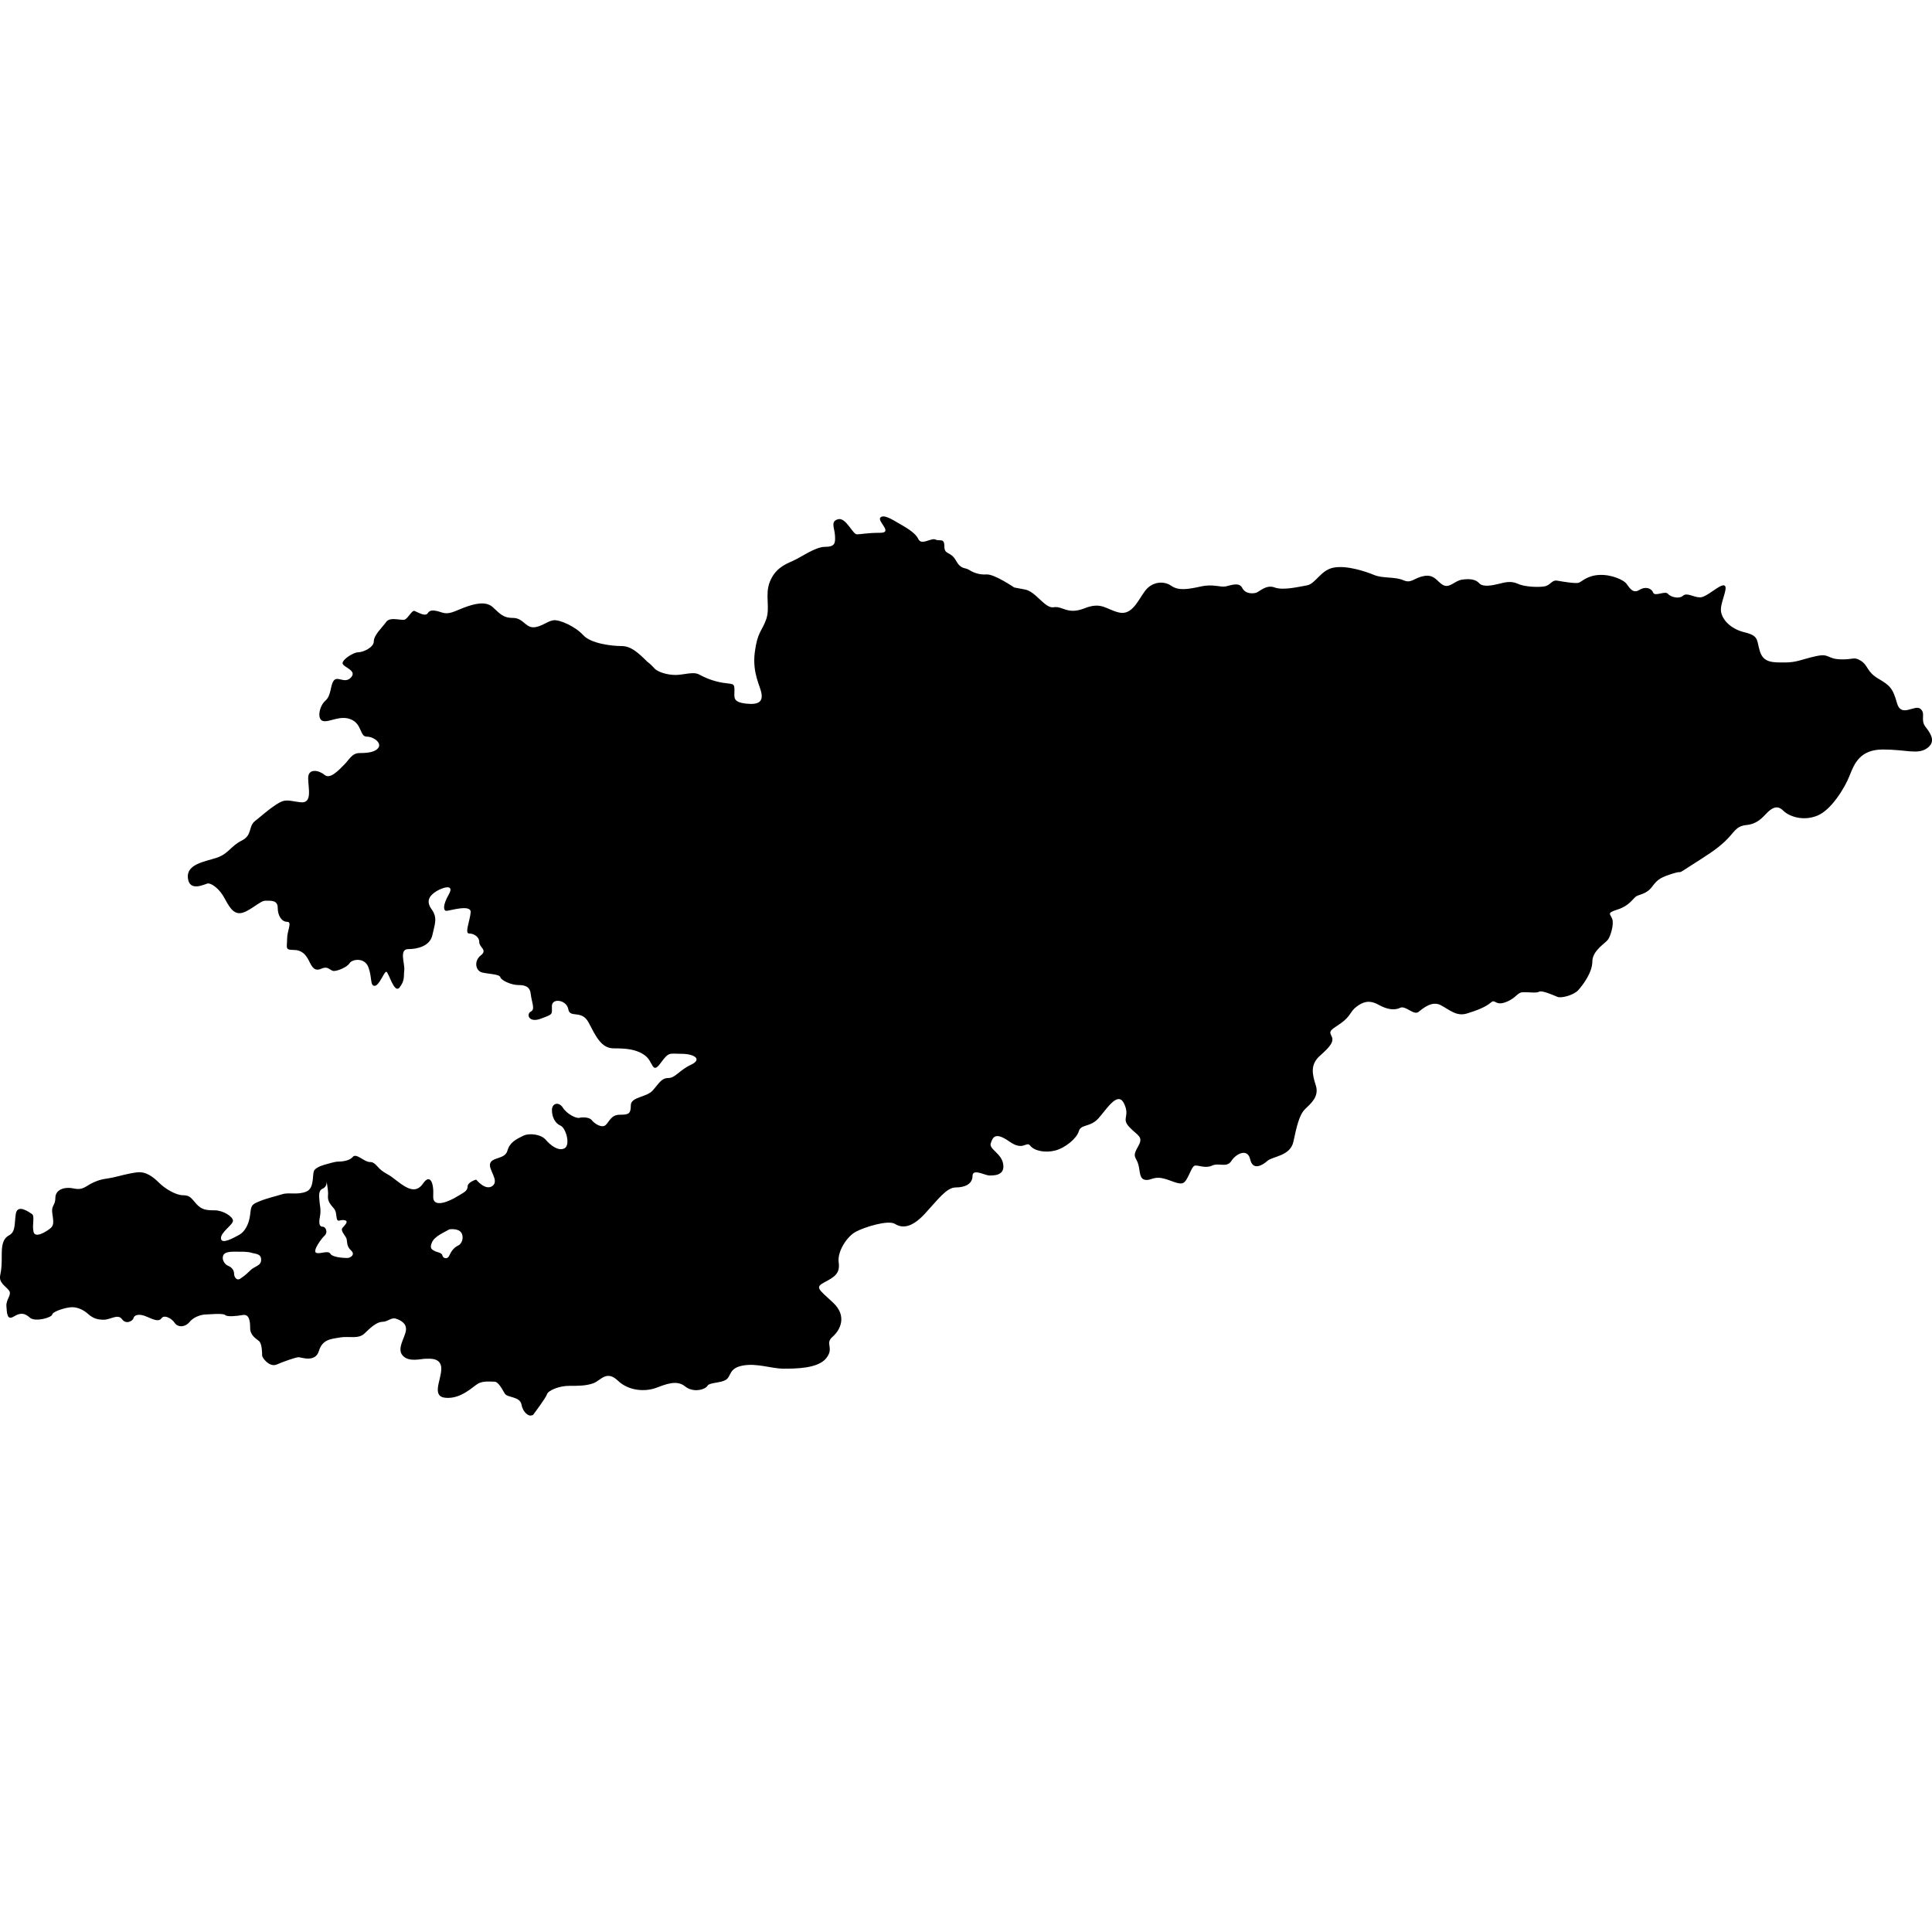 <?xml version="1.0" encoding="iso-8859-1"?>
<!-- Generator: Adobe Illustrator 16.0.3, SVG Export Plug-In . SVG Version: 6.00 Build 0)  -->
<!DOCTYPE svg PUBLIC "-//W3C//DTD SVG 1.1//EN" "http://www.w3.org/Graphics/SVG/1.1/DTD/svg11.dtd">
<svg version="1.1" xmlns="http://www.w3.org/2000/svg" xmlns:xlink="http://www.w3.org/1999/xlink" x="0px" y="0px" width="100px"
	 height="100px" viewBox="0 0 100 100" style="enable-background:new 0 0 100 100;" xml:space="preserve">
<g id="KG">
	<path d="M99.671,37.631c-0.298-0.377,0.026-0.7-0.271-0.943c-0.296-0.242-0.997,0.485-1.213-0.297
		c-0.216-0.781-0.377-0.917-0.971-1.267c-0.593-0.351-0.513-0.673-0.89-0.917c-0.378-0.241-0.378-0.053-1.078-0.08
		s-0.539-0.323-1.267-0.161c-0.729,0.161-0.971,0.323-1.591,0.323c-0.619,0-1.105,0.026-1.295-0.566
		c-0.188-0.594-0.026-0.809-0.808-0.998c-0.781-0.188-1.24-0.755-1.213-1.213s0.405-1.159,0.162-1.213s-0.89,0.62-1.24,0.62
		s-0.674-0.27-0.89-0.081c-0.217,0.188-0.647,0.054-0.782-0.107c-0.135-0.162-0.674,0.161-0.755-0.055
		c-0.08-0.215-0.378-0.351-0.727-0.135c-0.352,0.216-0.54-0.188-0.674-0.351c-0.136-0.161-0.729-0.458-1.376-0.432
		c-0.646,0.028-0.916,0.352-1.078,0.405c-0.162,0.053-0.809-0.055-1.105-0.107c-0.296-0.055-0.35,0.242-0.674,0.296
		c-0.323,0.054-1.024,0.027-1.374-0.136c-0.351-0.16-0.647-0.08-0.971,0c-0.324,0.082-0.835,0.189-1.024-0.026
		c-0.189-0.215-0.513-0.242-0.891-0.188c-0.376,0.055-0.619,0.431-0.942,0.297c-0.324-0.135-0.458-0.593-1.024-0.485
		s-0.647,0.403-1.078,0.216c-0.432-0.188-1.052-0.081-1.51-0.271c-0.458-0.188-1.429-0.511-2.103-0.377
		c-0.674,0.136-0.917,0.835-1.374,0.917c-0.459,0.081-1.24,0.27-1.672,0.107c-0.431-0.161-0.781,0.215-0.943,0.27
		s-0.566,0.081-0.729-0.243c-0.161-0.322-0.593-0.134-0.862-0.08s-0.646-0.136-1.267,0c-0.62,0.135-1.159,0.242-1.536-0.027
		c-0.378-0.269-0.998-0.242-1.376,0.27c-0.376,0.513-0.674,1.267-1.348,1.105c-0.674-0.162-0.89-0.566-1.778-0.215
		c-0.891,0.35-1.133-0.136-1.591-0.055s-0.917-0.81-1.483-0.917c-0.565-0.107-0.565-0.107-0.565-0.107s-1.024-0.7-1.429-0.674
		c-0.405,0.026-0.701-0.107-0.917-0.242c-0.217-0.135-0.404,0-0.674-0.486c-0.27-0.484-0.594-0.269-0.594-0.727
		c0-0.459-0.242-0.243-0.458-0.351c-0.216-0.108-0.728,0.324-0.89-0.026c-0.161-0.352-0.728-0.648-1.051-0.837
		s-0.756-0.458-0.917-0.27c-0.162,0.188,0.674,0.783,0,0.783c-0.675,0-0.998,0.08-1.213,0.08c-0.216,0-0.566-0.89-0.971-0.782
		c-0.405,0.107-0.188,0.432-0.162,0.836c0.027,0.404,0,0.593-0.512,0.593c-0.513,0-1.239,0.54-1.672,0.729
		c-0.431,0.188-0.916,0.404-1.186,1.078c-0.271,0.673,0.027,1.32-0.189,1.941c-0.215,0.619-0.458,0.646-0.593,1.725
		c-0.134,1.078,0.297,1.752,0.351,2.129c0.054,0.378-0.107,0.593-0.809,0.512c-0.701-0.08-0.593-0.323-0.593-0.7
		s-0.081-0.296-0.593-0.377c-0.513-0.081-0.944-0.27-1.24-0.431c-0.296-0.162-0.809,0.026-1.213,0.026s-0.917-0.136-1.105-0.351
		c-0.189-0.216-0.364-0.338-0.364-0.338c-0.485-0.484-0.849-0.808-1.334-0.808s-1.577-0.121-1.981-0.566s-1.213-0.809-1.537-0.769
		c-0.324,0.041-0.646,0.364-1.051,0.364s-0.526-0.485-1.051-0.485c-0.526,0-0.688-0.242-1.051-0.566
		c-0.364-0.323-0.971-0.161-1.497,0.04c-0.525,0.203-0.768,0.365-1.132,0.243c-0.364-0.121-0.607-0.162-0.728,0.041
		c-0.121,0.201-0.566-0.081-0.688-0.122c-0.122-0.04-0.323,0.364-0.485,0.445c-0.162,0.081-0.768-0.162-0.971,0.121
		c-0.202,0.283-0.646,0.688-0.646,1.011s-0.566,0.566-0.809,0.566s-0.808,0.363-0.808,0.566c0,0.202,0.768,0.363,0.444,0.728
		c-0.324,0.363-0.687-0.081-0.89,0.161c-0.202,0.243-0.121,0.769-0.444,1.051c-0.324,0.284-0.444,0.972-0.121,1.052
		c0.322,0.081,0.889-0.323,1.455-0.08c0.566,0.242,0.444,0.889,0.809,0.889s0.768,0.323,0.606,0.566
		c-0.162,0.242-0.566,0.283-0.971,0.283c-0.404,0-0.525,0.324-0.808,0.606c-0.284,0.284-0.729,0.769-1.011,0.525
		c-0.284-0.241-0.85-0.363-0.85,0.162s0.243,1.334-0.404,1.254c-0.647-0.081-0.768-0.202-1.253,0.12
		c-0.486,0.324-0.729,0.566-1.092,0.85c-0.364,0.283-0.121,0.728-0.688,1.012c-0.566,0.281-0.687,0.687-1.293,0.889
		c-0.607,0.202-1.577,0.324-1.496,1.051c0.081,0.729,0.849,0.324,1.011,0.284c0.162-0.041,0.525,0.201,0.768,0.566
		c0.243,0.363,0.444,0.97,0.89,0.97c0.445,0,1.051-0.646,1.335-0.646c0.283,0,0.646-0.041,0.646,0.363
		c0,0.405,0.202,0.729,0.486,0.729c0.282,0,0,0.444,0,0.889c0,0.445-0.122,0.566,0.323,0.566s0.647,0.242,0.809,0.565
		c0.162,0.324,0.283,0.566,0.646,0.405c0.364-0.162,0.445,0.12,0.647,0.12c0.203,0,0.688-0.201,0.809-0.403
		c0.122-0.202,0.769-0.323,0.971,0.202s0.08,0.97,0.323,0.97c0.243,0,0.485-0.728,0.606-0.728c0.122,0,0.405,1.172,0.688,0.809
		c0.283-0.363,0.202-0.565,0.243-0.89c0.04-0.323-0.284-1.092,0.202-1.092s1.132-0.16,1.253-0.727
		c0.122-0.566,0.283-0.891-0.04-1.335c-0.324-0.444-0.082-0.728,0.242-0.93c0.324-0.203,0.971-0.404,0.647,0.162
		c-0.323,0.565-0.283,0.849-0.121,0.849c0.162,0,1.294-0.363,1.253,0.081c-0.04,0.444-0.323,1.092-0.081,1.092
		c0.243,0,0.526,0.162,0.526,0.444c0,0.283,0.445,0.404,0.081,0.688c-0.365,0.282-0.284,0.808,0.081,0.889
		c0.363,0.082,0.89,0.082,0.93,0.243c0.041,0.162,0.566,0.404,0.93,0.404s0.607,0.08,0.647,0.484c0.041,0.405,0.243,0.769,0,0.891
		c-0.243,0.12-0.121,0.606,0.526,0.363c0.646-0.243,0.565-0.202,0.565-0.647c0-0.444,0.769-0.323,0.85,0.162
		c0.081,0.485,0.688,0,1.051,0.688s0.647,1.335,1.294,1.335c0.647,0,1.172,0.04,1.618,0.363c0.444,0.324,0.364,1.012,0.809,0.405
		s0.444-0.485,1.092-0.485s1.092,0.282,0.485,0.566c-0.606,0.282-0.81,0.687-1.173,0.687c-0.364,0-0.485,0.283-0.809,0.646
		s-1.132,0.323-1.132,0.769s-0.121,0.485-0.566,0.485c-0.444,0-0.525,0.323-0.727,0.525c-0.203,0.202-0.607-0.081-0.728-0.243
		c-0.122-0.162-0.485-0.162-0.647-0.121c-0.161,0.04-0.646-0.201-0.849-0.525c-0.202-0.323-0.566-0.242-0.566,0.121
		s0.162,0.688,0.446,0.809c0.283,0.121,0.525,1.012,0.202,1.174c-0.324,0.161-0.728-0.162-0.97-0.446
		c-0.243-0.282-0.85-0.363-1.173-0.201c-0.323,0.161-0.688,0.323-0.809,0.768c-0.122,0.445-0.768,0.324-0.89,0.647
		c-0.121,0.323,0.485,0.89,0.122,1.173c-0.364,0.283-0.85-0.323-0.85-0.323s-0.444,0.121-0.444,0.364
		c0,0.242-0.243,0.322-0.566,0.525c-0.324,0.201-1.254,0.647-1.213-0.04c0.04-0.688-0.162-1.174-0.526-0.647
		c-0.363,0.525-0.809,0.283-1.334-0.122c-0.525-0.404-0.303-0.223-0.687-0.465c-0.384-0.242-0.425-0.525-0.729-0.525
		c-0.302,0-0.707-0.485-0.889-0.263c-0.183,0.222-0.627,0.242-0.768,0.242c-0.143,0-0.486,0.102-0.627,0.142
		c-0.141,0.041-0.412,0.114-0.574,0.276c-0.162,0.162,0.028,0.943-0.431,1.132c-0.458,0.189-0.889,0.027-1.239,0.135
		c-0.351,0.108-0.836,0.217-1.213,0.378c-0.377,0.162-0.405,0.188-0.458,0.675c-0.054,0.484-0.27,0.889-0.566,1.051
		c-0.297,0.161-0.917,0.513-0.944,0.189c-0.026-0.324,0.621-0.702,0.621-0.918c0-0.215-0.513-0.539-0.944-0.539
		s-0.673-0.027-0.943-0.323s-0.324-0.458-0.701-0.458c-0.377,0-0.943-0.351-1.24-0.647c-0.296-0.296-0.673-0.593-1.132-0.538
		c-0.458,0.053-0.89,0.187-1.267,0.269c-0.378,0.081-0.54,0.054-0.971,0.242c-0.431,0.189-0.539,0.432-1.051,0.323
		c-0.512-0.106-0.944,0.081-0.944,0.485c0,0.405-0.215,0.378-0.161,0.783c0.054,0.403,0.107,0.619-0.082,0.782
		c-0.188,0.161-0.809,0.565-0.889,0.188c-0.081-0.377,0.081-0.809-0.081-0.916c-0.162-0.108-0.755-0.538-0.836,0
		c-0.081,0.539,0,0.916-0.35,1.105c-0.351,0.188-0.377,0.593-0.377,1.024c0,0.431,0,0.674-0.081,1.051
		c-0.081,0.378,0.297,0.566,0.458,0.781c0.162,0.216-0.162,0.459-0.135,0.809c0.027,0.352,0.027,0.755,0.377,0.539
		c0.35-0.215,0.566-0.188,0.836,0.055c0.269,0.242,1.131,0,1.159-0.162c0.027-0.162,0.727-0.378,1.024-0.378
		c0.297,0,0.593,0.136,0.835,0.352c0.242,0.215,0.458,0.296,0.809,0.296c0.351,0,0.728-0.324,0.944-0.027
		c0.215,0.298,0.566,0.081,0.593-0.054c0.027-0.135,0.243-0.27,0.675-0.081c0.431,0.189,0.646,0.271,0.781,0.081
		c0.134-0.188,0.512,0,0.674,0.242c0.162,0.243,0.539,0.243,0.781-0.053c0.243-0.296,0.674-0.378,0.81-0.378
		c0.134,0,0.917-0.081,1.024,0.026c0.107,0.108,0.593,0.055,0.917,0c0.324-0.053,0.377,0.298,0.377,0.675s0.296,0.539,0.458,0.674
		c0.162,0.135,0.162,0.646,0.162,0.754c0,0.108,0.377,0.621,0.755,0.459c0.377-0.162,0.997-0.378,1.132-0.378
		c0.135,0,0.862,0.297,1.051-0.322c0.188-0.62,0.647-0.62,1.105-0.701c0.458-0.08,0.943,0.107,1.267-0.216s0.647-0.593,0.917-0.593
		c0.27,0,0.458-0.243,0.701-0.162c0.243,0.081,0.567,0.243,0.513,0.62c-0.055,0.377-0.486,0.943-0.162,1.293
		c0.323,0.352,0.943,0.162,1.159,0.162c0.216,0,0.835-0.081,0.835,0.513c0,0.593-0.539,1.455,0.243,1.509
		c0.782,0.055,1.375-0.565,1.645-0.727c0.269-0.162,0.646-0.109,0.862-0.109s0.404,0.405,0.539,0.621
		c0.135,0.215,0.783,0.135,0.863,0.566c0.081,0.431,0.377,0.593,0.485,0.565c0.108-0.026,0.108-0.026,0.108-0.026
		s0.674-0.891,0.728-1.079s0.62-0.431,1.132-0.431s0.89,0,1.267-0.136c0.376-0.134,0.674-0.7,1.267-0.134
		c0.593,0.566,1.456,0.566,1.968,0.377c0.512-0.188,1.078-0.432,1.51-0.081c0.432,0.352,1.051,0.162,1.158-0.026
		c0.108-0.188,0.701-0.135,0.972-0.324c0.269-0.188,0.134-0.593,0.861-0.727c0.729-0.136,1.483,0.161,2.104,0.161
		c0.619,0,1.779,0,2.21-0.539c0.432-0.539-0.081-0.755,0.324-1.105c0.404-0.351,0.781-1.078,0.026-1.779s-0.943-0.782-0.432-1.052
		c0.513-0.27,0.81-0.457,0.729-1.023c-0.081-0.565,0.431-1.349,0.89-1.591c0.458-0.243,1.671-0.62,2.022-0.404
		c0.349,0.217,0.834,0.242,1.536-0.512c0.7-0.756,1.132-1.375,1.617-1.375s0.862-0.188,0.862-0.595c0-0.403,0.647-0.025,0.864-0.025
		c0.215,0,0.808,0.025,0.727-0.566c-0.08-0.593-0.754-0.781-0.646-1.104c0.108-0.324,0.242-0.594,0.971-0.081
		c0.727,0.512,0.862-0.055,1.077,0.216c0.216,0.27,0.782,0.377,1.295,0.242c0.512-0.135,1.104-0.62,1.214-0.998
		c0.107-0.377,0.593-0.188,1.022-0.673c0.433-0.485,0.998-1.429,1.321-0.756c0.324,0.674-0.161,0.756,0.271,1.214
		s0.754,0.485,0.458,0.997c-0.296,0.513-0.162,0.513-0.026,0.835c0.134,0.324,0.053,0.81,0.35,0.891
		c0.296,0.08,0.432-0.162,0.89-0.081s0.89,0.378,1.132,0.242c0.242-0.134,0.405-0.862,0.594-0.89c0.188-0.026,0.538,0.162,0.889,0
		c0.352-0.162,0.755,0.135,0.997-0.242c0.243-0.377,0.836-0.674,0.972-0.081c0.134,0.594,0.619,0.323,0.889,0.081
		c0.271-0.242,1.188-0.242,1.348-0.997c0.162-0.755,0.297-1.375,0.593-1.672c0.298-0.297,0.755-0.647,0.566-1.24
		s-0.296-1.078,0.217-1.536c0.512-0.458,0.755-0.728,0.593-1.024c-0.162-0.296,0.026-0.323,0.512-0.674
		c0.485-0.35,0.458-0.593,0.781-0.836c0.324-0.242,0.647-0.376,1.133-0.108c0.484,0.271,0.862,0.297,1.132,0.162
		c0.27-0.134,0.701,0.404,0.944,0.216c0.241-0.188,0.7-0.593,1.158-0.35c0.459,0.242,0.809,0.593,1.348,0.431
		c0.54-0.162,0.997-0.351,1.24-0.566c0.243-0.215,0.216,0.189,0.781-0.026c0.566-0.216,0.566-0.512,0.917-0.512
		s0.674,0.054,0.809-0.027c0.136-0.081,0.755,0.188,0.943,0.269c0.188,0.082,0.836-0.081,1.079-0.35
		c0.242-0.269,0.727-0.916,0.727-1.481c0-0.566,0.674-0.943,0.81-1.133c0.135-0.188,0.323-0.809,0.216-1.078
		c-0.108-0.27-0.297-0.296,0.296-0.485s0.782-0.566,0.944-0.674s0.539-0.107,0.835-0.512c0.297-0.404,0.485-0.485,1.078-0.674
		s0.081,0.135,0.917-0.405c0.836-0.538,1.293-0.808,1.779-1.267c0.485-0.458,0.539-0.781,1.104-0.836
		c0.566-0.054,0.837-0.403,1.052-0.62c0.215-0.215,0.513-0.458,0.836-0.135c0.323,0.324,1.051,0.566,1.779,0.27
		c0.728-0.296,1.429-1.455,1.671-2.075c0.243-0.62,0.539-1.349,1.725-1.349c1.188,0,1.779,0.271,2.265-0.053
		C100.209,38.412,99.967,38.008,99.671,37.631z M12.95,65.759c-0.229,0.229-0.364,0.324-0.525,0.432
		c-0.162,0.108-0.31-0.081-0.31-0.27s-0.135-0.337-0.31-0.404c-0.175-0.067-0.351-0.337-0.243-0.552
		c0.107-0.217,0.552-0.176,0.849-0.176c0,0,0.391-0.014,0.606,0.054c0.215,0.067,0.499,0.041,0.499,0.363
		C13.516,65.53,13.179,65.53,12.95,65.759z M17.991,65.113c-0.122,0-0.769-0.015-0.89-0.218c-0.121-0.201-0.552,0.041-0.741-0.053
		c-0.188-0.095,0.27-0.729,0.445-0.891c0.175-0.161,0.067-0.457-0.108-0.457c-0.175,0-0.202-0.189-0.134-0.539
		c0.067-0.351-0.027-0.647-0.027-0.796c0-0.147-0.094-0.525,0.162-0.633c0.256-0.108,0.203-0.392,0.203-0.392
		s0.081,0.432,0.081,0.62c0,0.189-0.054,0.337,0.134,0.594c0.188,0.256,0.256,0.215,0.297,0.606c0.04,0.391,0.161,0.147,0.418,0.202
		c0.256,0.054,0,0.269-0.109,0.404c-0.108,0.135,0.135,0.378,0.203,0.525c0.066,0.148-0.014,0.404,0.242,0.634
		C18.422,64.95,18.113,65.113,17.991,65.113z M23.72,64.466c-0.203,0.094-0.352,0.27-0.459,0.512c-0.108,0.242-0.336,0.147-0.364,0
		c-0.027-0.148-0.296-0.163-0.404-0.229c-0.108-0.067-0.283-0.107-0.135-0.444s0.688-0.54,0.903-0.675c0,0,0.445-0.066,0.607,0.162
		C24.029,64.021,23.921,64.371,23.72,64.466z"/>
</g>
<g id="Layer_1">
</g>
</svg>
